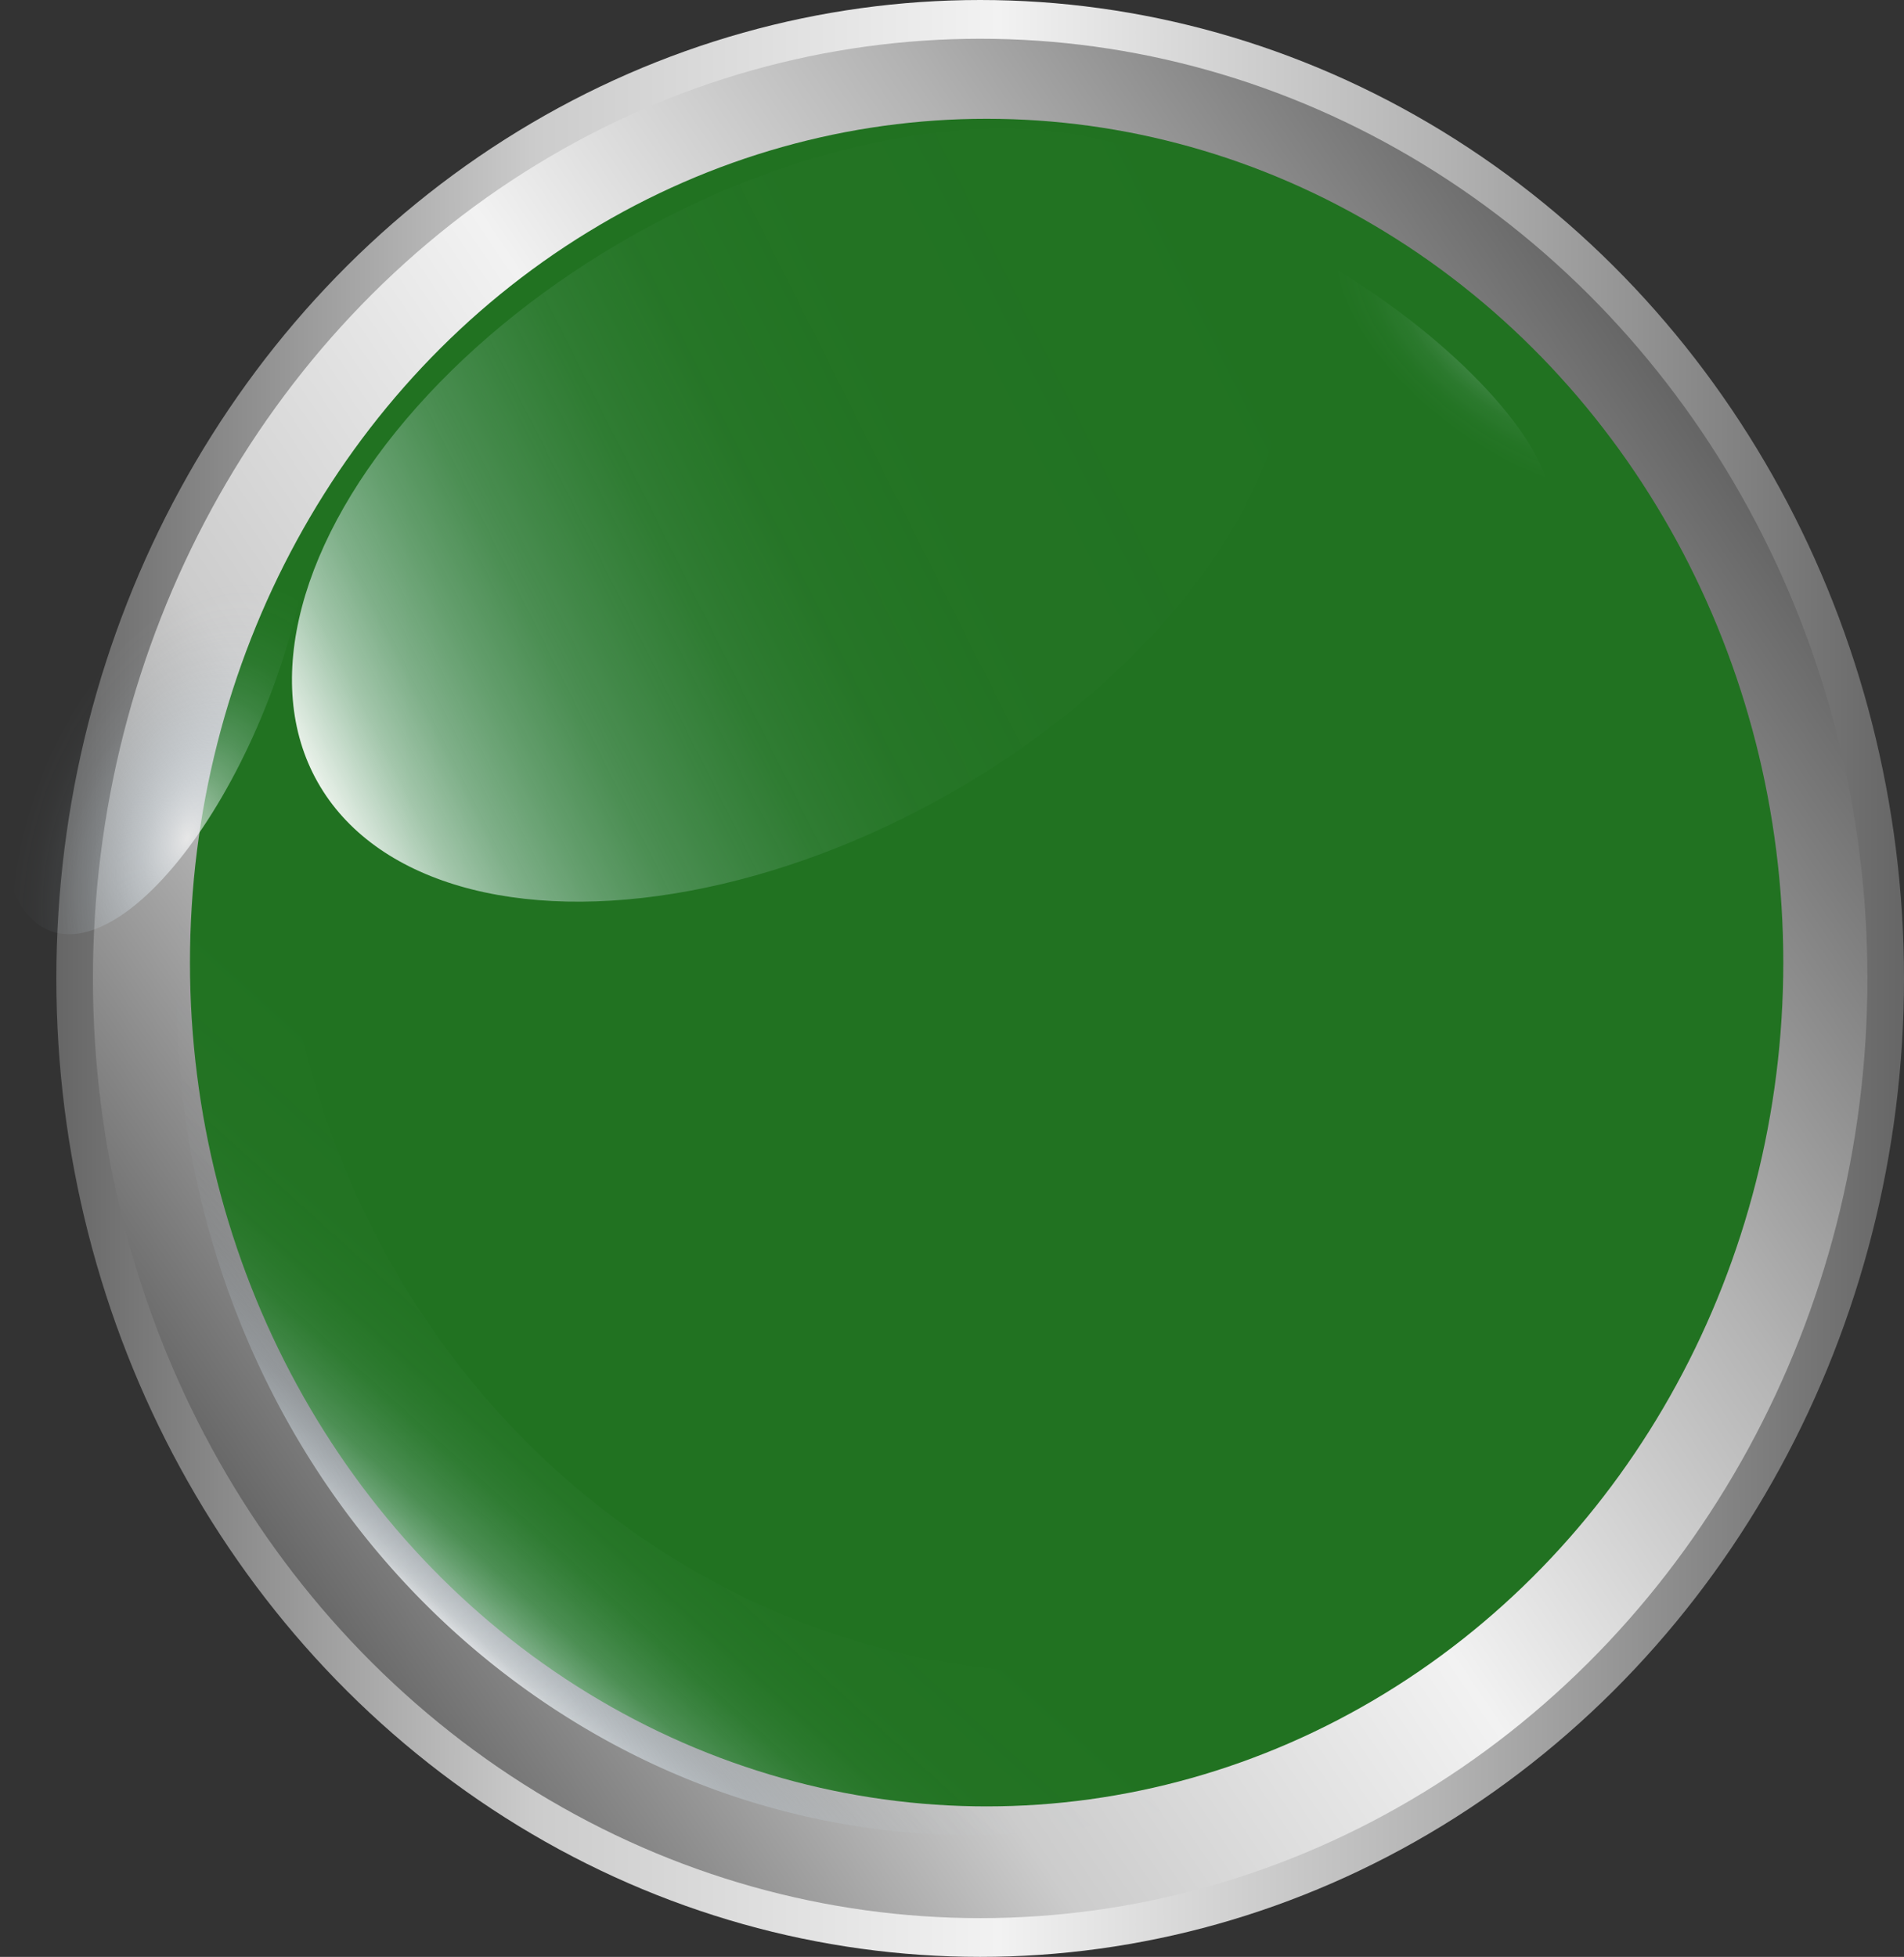 <svg xmlns="http://www.w3.org/2000/svg" xmlns:xlink="http://www.w3.org/1999/xlink" viewBox="0 0 97.32 100"><rect x="0" y="0" width="97.32" height="100" fill="#333333" stroke="none"/><defs><style>.cls-1{fill:url(#linear-gradient);}.cls-2{fill:url(#linear-gradient-2);}.cls-3{fill:#217221;}.cls-4{fill:url(#linear-gradient-3);}.cls-5{fill:url(#linear-gradient-4);}.cls-6{fill:url(#radial-gradient);}.cls-7{fill:url(#radial-gradient-2);}</style><linearGradient id="linear-gradient" x1="2.88" y1="50" x2="97.32" y2="50" gradientUnits="userSpaceOnUse"><stop offset="0" stop-color="#666"/><stop offset="0.26" stop-color="#ccc"/><stop offset="0.51" stop-color="#f2f2f2"/><stop offset="0.75" stop-color="#b3b3b3"/><stop offset="1" stop-color="#666"/></linearGradient><linearGradient id="linear-gradient-2" x1="229.73" y1="145.65" x2="322.16" y2="145.65" gradientTransform="matrix(0.83, -0.56, 0.56, 0.83, -259.95, 85.07)" xlink:href="#linear-gradient"/><linearGradient id="linear-gradient-3" x1="40.76" y1="60.63" x2="17.25" y2="86.64" gradientUnits="userSpaceOnUse"><stop offset="0.28" stop-color="#d2ebfd" stop-opacity="0"/><stop offset="0.49" stop-color="#d2ebfd" stop-opacity="0.01"/><stop offset="0.57" stop-color="#d4ecfd" stop-opacity="0.03"/><stop offset="0.63" stop-color="#d6edfd" stop-opacity="0.08"/><stop offset="0.67" stop-color="#d9eefd" stop-opacity="0.15"/><stop offset="0.71" stop-color="#def0fe" stop-opacity="0.23"/><stop offset="0.74" stop-color="#e3f3fe" stop-opacity="0.34"/><stop offset="0.77" stop-color="#e9f5fe" stop-opacity="0.47"/><stop offset="0.8" stop-color="#f1f9fe" stop-opacity="0.62"/><stop offset="0.82" stop-color="#f9fcff" stop-opacity="0.78"/><stop offset="0.84" stop-color="#fff" stop-opacity="0.9"/></linearGradient><linearGradient id="linear-gradient-4" x1="111.98" y1="95.96" x2="167.39" y2="95.97" gradientTransform="matrix(1, 0.05, -0.07, 1.43, -92.55, -117.25)" gradientUnits="userSpaceOnUse"><stop offset="0" stop-color="#fff" stop-opacity="0.9"/><stop offset="0.03" stop-color="#f9fcff" stop-opacity="0.78"/><stop offset="0.07" stop-color="#f1f9fe" stop-opacity="0.62"/><stop offset="0.12" stop-color="#e9f5fe" stop-opacity="0.47"/><stop offset="0.18" stop-color="#e3f3fe" stop-opacity="0.34"/><stop offset="0.24" stop-color="#def0fe" stop-opacity="0.23"/><stop offset="0.31" stop-color="#d9eefd" stop-opacity="0.15"/><stop offset="0.38" stop-color="#d6edfd" stop-opacity="0.08"/><stop offset="0.48" stop-color="#d4ecfd" stop-opacity="0.03"/><stop offset="0.62" stop-color="#d2ebfd" stop-opacity="0.01"/><stop offset="1" stop-color="#d2ebfd" stop-opacity="0"/></linearGradient><radialGradient id="radial-gradient" cx="-2560.46" cy="624.67" r="91.2" gradientTransform="matrix(0, 0.12, -0.06, 0, 112.5, 332.81)" gradientUnits="userSpaceOnUse"><stop offset="0" stop-color="#fff" stop-opacity="0.5"/><stop offset="0.12" stop-color="#f5faff" stop-opacity="0.38"/><stop offset="0.29" stop-color="#e8f5fe" stop-opacity="0.25"/><stop offset="0.47" stop-color="#def1fe" stop-opacity="0.14"/><stop offset="0.64" stop-color="#d8edfd" stop-opacity="0.06"/><stop offset="0.82" stop-color="#d3ecfd" stop-opacity="0.02"/><stop offset="1" stop-color="#d2ebfd" stop-opacity="0"/></radialGradient><radialGradient id="radial-gradient-2" cx="-505.72" cy="2342.52" r="91.2" gradientTransform="matrix(-0.15, 0, 0, -0.09, -76.39, 248.86)" gradientUnits="userSpaceOnUse"><stop offset="0" stop-color="#fff" stop-opacity="0.7"/><stop offset="0.11" stop-color="#f6fbff" stop-opacity="0.55"/><stop offset="0.25" stop-color="#ebf6fe" stop-opacity="0.39"/><stop offset="0.4" stop-color="#e2f2fe" stop-opacity="0.25"/><stop offset="0.55" stop-color="#dbeffd" stop-opacity="0.14"/><stop offset="0.7" stop-color="#d6edfd" stop-opacity="0.06"/><stop offset="0.85" stop-color="#d3ebfd" stop-opacity="0.02"/><stop offset="1" stop-color="#d2ebfd" stop-opacity="0"/></radialGradient></defs><title>green ball</title><g id="Layer_2" data-name="Layer 2"><g id="Layer_1-2" data-name="Layer 1"><ellipse class="cls-1" cx="50.1" cy="50" rx="47.22" ry="50"/><ellipse class="cls-2" cx="50.1" cy="50" rx="45.35" ry="48.02"/><ellipse class="cls-3" cx="50.43" cy="49.19" rx="40.72" ry="43.12"/><path class="cls-4" d="M32.24,78.19C14.92,65.89,9.38,42,18.64,22.79a44.71,44.71,0,0,0-2.73,3.83C3.38,46.4,8.37,73.19,27.05,86.46s44,8,56.5-11.8A41,41,0,0,0,86,70.23C72.8,86.81,49.65,90.56,32.24,78.19Z"/><ellipse class="cls-5" cx="40.37" cy="26.33" rx="27.72" ry="16.4" transform="translate(-7.73 23.27) rotate(-29.47)"/><ellipse class="cls-6" cx="68.51" cy="19.04" rx="4.29" ry="12.8" transform="translate(13.01 63.5) rotate(-54.23)"/><ellipse class="cls-7" cx="8" cy="33.14" rx="15.42" ry="6.28" transform="translate(-25.84 28.98) rotate(-69.42)"/></g></g></svg>